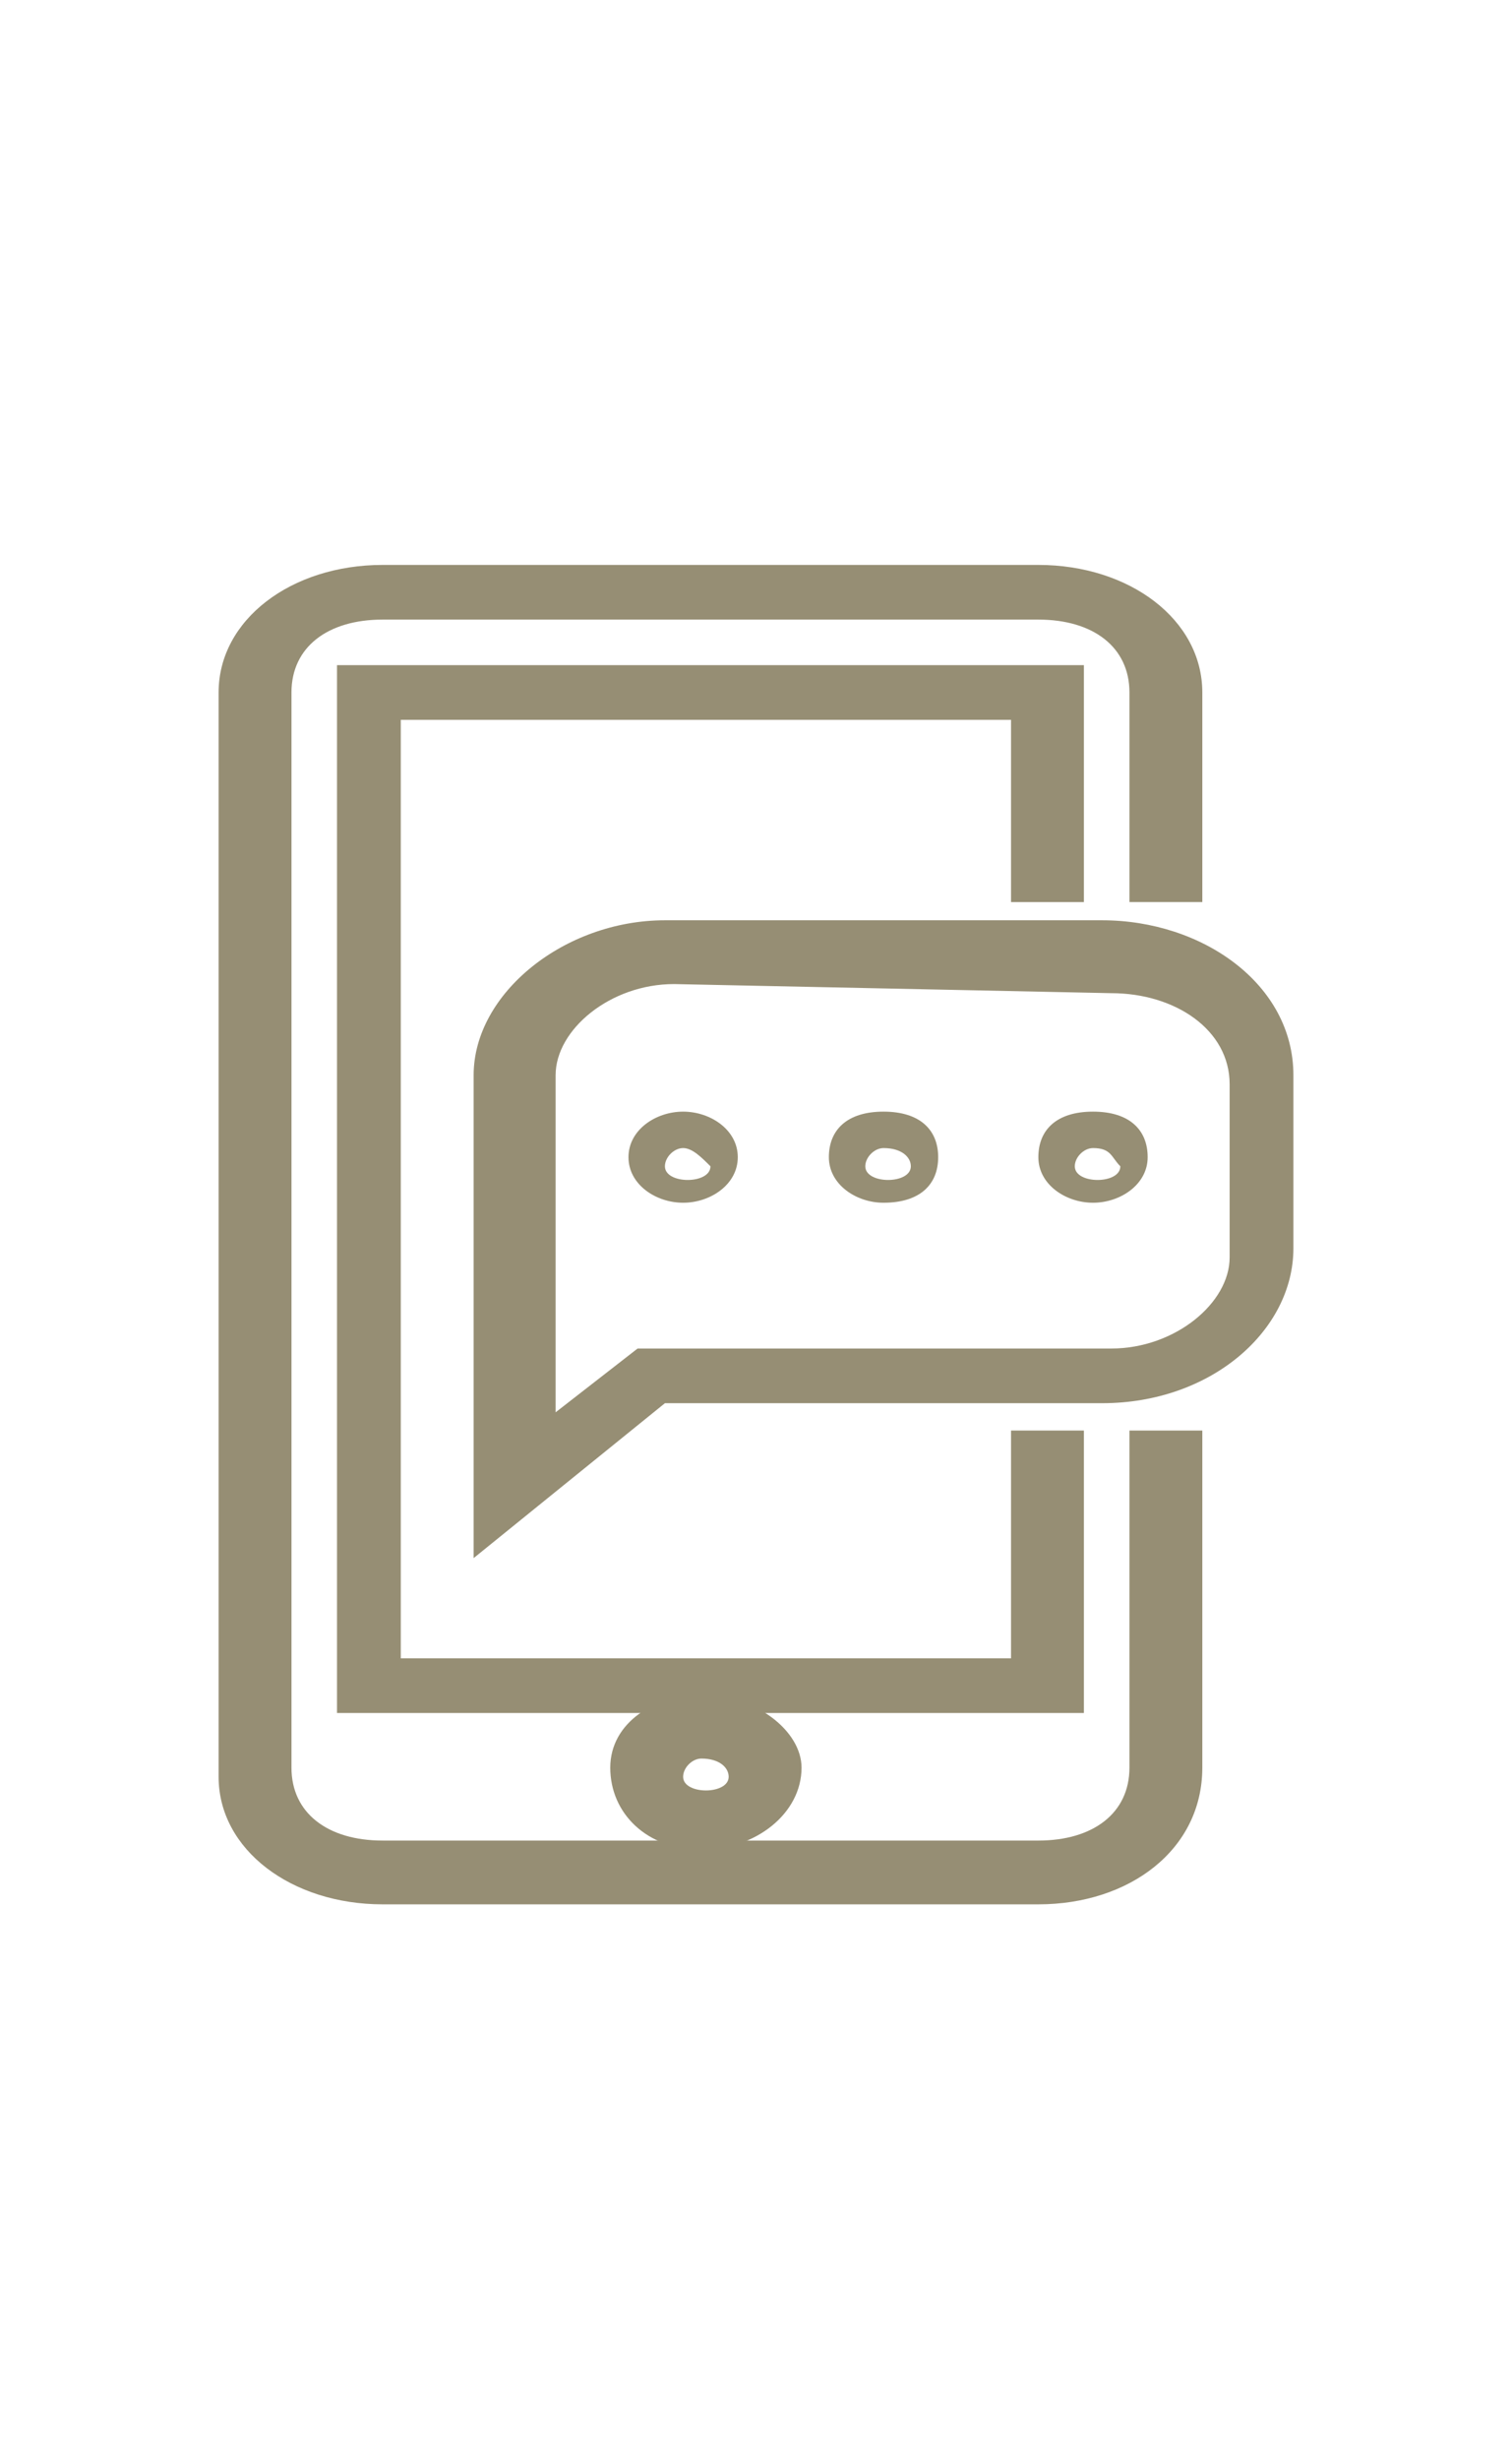 <?xml version="1.0" encoding="utf-8"?>
<!-- Generator: Adobe Illustrator 24.3.0, SVG Export Plug-In . SVG Version: 6.00 Build 0)  -->
<svg version="1.1" id="Calque_1" xmlns="http://www.w3.org/2000/svg" xmlns:xlink="http://www.w3.org/1999/xlink" x="0px" y="0px"
	 viewBox="0 0 16.6 27" style="enable-background:new 0 0 16.6 27;" xml:space="preserve">
<style type="text/css">
	.st0{fill:#968E74;}
</style>
<g>
	<g>
		<g>
			<path class="st0" d="M5.2,17.1v-5.3c0-0.9,1-1.7,2.1-1.7h4.8c1.1,0,2.1,0.7,2.1,1.7v1.9c0,0.9-0.9,1.7-2.1,1.7H7.3L5.2,17.1z
				 M7.4,10.8c-0.7,0-1.3,0.5-1.3,1v3.7l0.9-0.7h5.2c0.7,0,1.3-0.5,1.3-1v-1.9c0-0.6-0.6-1-1.3-1L7.4,10.8L7.4,10.8z"/>
		</g>
		<g>
			<g>
				<path class="st0" d="M7.5,13.2c-0.3,0-0.6-0.2-0.6-0.5s0.3-0.5,0.6-0.5s0.6,0.2,0.6,0.5S7.8,13.2,7.5,13.2z M7.5,12.6
					c-0.1,0-0.2,0.1-0.2,0.2c0,0.2,0.5,0.2,0.5,0C7.7,12.7,7.6,12.6,7.5,12.6z"/>
			</g>
			<g>
				<g>
					<path class="st0" d="M9.7,13.2c-0.3,0-0.6-0.2-0.6-0.5s0.2-0.5,0.6-0.5s0.6,0.2,0.6,0.5S10.1,13.2,9.7,13.2z M9.7,12.6
						c-0.1,0-0.2,0.1-0.2,0.2c0,0.2,0.5,0.2,0.5,0C10,12.7,9.9,12.6,9.7,12.6z"/>
				</g>
			</g>
			<g>
				<g>
					<path class="st0" d="M12,13.2c-0.3,0-0.6-0.2-0.6-0.5s0.2-0.5,0.6-0.5s0.6,0.2,0.6,0.5S12.3,13.2,12,13.2z M12,12.6
						c-0.1,0-0.2,0.1-0.2,0.2c0,0.2,0.5,0.2,0.5,0C12.2,12.7,12.2,12.6,12,12.6z"/>
				</g>
			</g>
		</g>
	</g>
	<g>
		<path class="st0" d="M11.4,20.9H4.2c-1,0-1.8-0.6-1.8-1.4V7.6c0-0.8,0.8-1.4,1.8-1.4h7.2c1,0,1.8,0.6,1.8,1.4v2.3h-0.8V7.6
			c0-0.5-0.4-0.8-1-0.8H4.2c-0.6,0-1,0.3-1,0.8v11.8c0,0.5,0.4,0.8,1,0.8h7.2c0.6,0,1-0.3,1-0.8v-3.7h0.8v3.7
			C13.2,20.3,12.4,20.9,11.4,20.9z"/>
	</g>
	<g>
		<polygon class="st0" points="11.9,18.8 3.7,18.8 3.7,7.3 11.9,7.3 11.9,9.9 11.1,9.9 11.1,7.9 4.4,7.9 4.4,18.2 11.1,18.2 
			11.1,15.7 11.9,15.7 		"/>
	</g>
	<g>
		<path class="st0" d="M7.7,20.3c-0.6,0-1-0.4-1-0.9c0-0.5,0.5-0.8,1-0.8c0.6,0,1.1,0.4,1.1,0.8C8.8,19.9,8.3,20.3,7.7,20.3z
			 M7.7,19.3c-0.1,0-0.2,0.1-0.2,0.2c0,0.2,0.5,0.2,0.5,0C8,19.4,7.9,19.3,7.7,19.3z"/>
	</g>
</g>
</svg>
